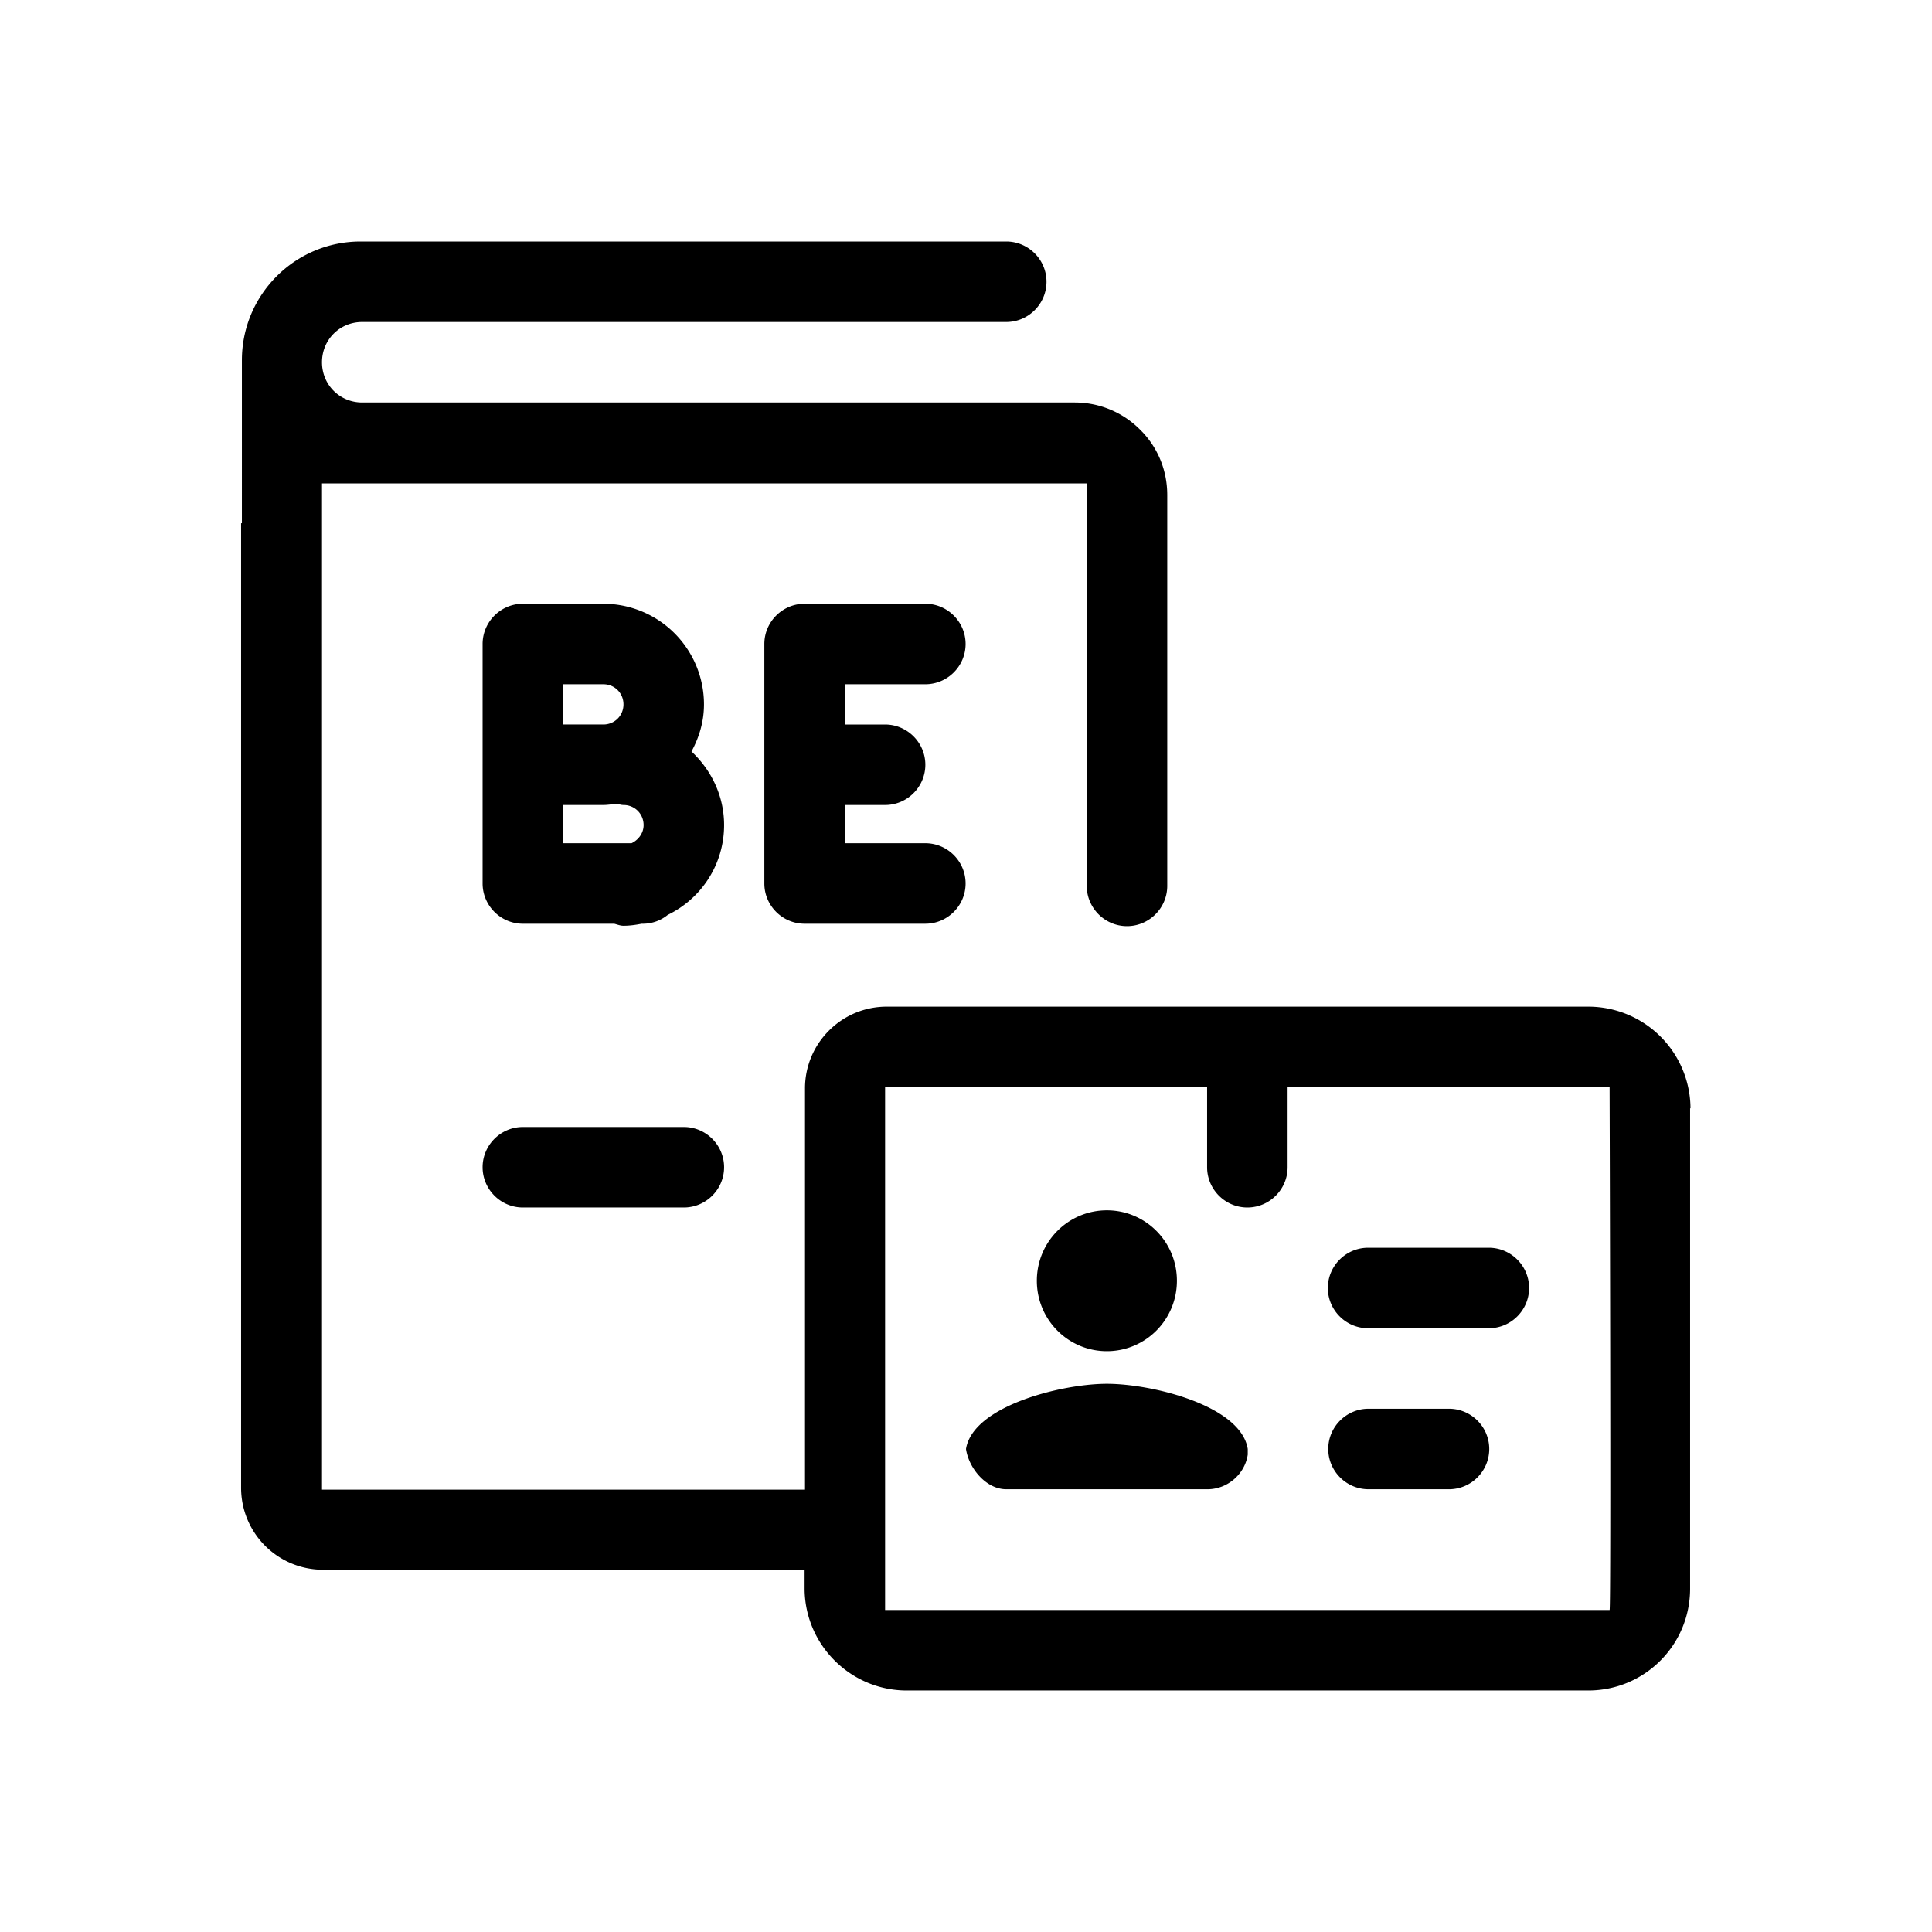 <svg xmlns="http://www.w3.org/2000/svg" viewBox="0 0 48 48"><title>Paspoort ID-kaart gecombineerd belgie</title><path d="M37 36c0 .55-.45 1-1 1h-2c-.55 0-1-.45-1-1s.45-1 1-1h2c.55 0 1 .45 1 1Zm-9.5-1.62c-1.12 0-3.33.55-3.5 1.62.07.48.5 1 1 1h5c.5 0 .93-.38 1-.86V36c-.17-1.08-2.38-1.62-3.5-1.62Zm0-.81c.96 0 1.74-.78 1.74-1.75s-.78-1.75-1.74-1.75-1.74.78-1.74 1.75.78 1.75 1.74 1.75ZM36.99 31h-3c-.55 0-1 .45-1 1s.45 1 1 1h3c.55 0 1-.45 1-1s-.45-1-1-1Zm5-3.47v11.94c0 1.4-1.13 2.53-2.53 2.53H22.53c-1.4 0-2.54-1.14-2.54-2.54V39H8.03c-1.13 0-2.04-.91-2.04-2.04V13h.02V8.95C6.01 7.32 7.33 6 8.96 6H25c.55 0 1 .45 1 1s-.45 1-1 1H9c-.56 0-1 .44-1 1s.44 1 1 1h17.7c.61 0 1.19.24 1.62.67.44.43.68 1.01.68 1.63v9.71c0 .55-.45 1-1 1s-1-.45-1-1v-10H8v25h12v-9.97c0-1.12.91-2.03 2.03-2.03h17.44A2.54 2.54 0 0 1 42 27.54Zm-2-.53h-8v2c0 .55-.45 1-1 1s-1-.45-1-1v-2h-8v13h18c.04 0 0-13 0-13Zm-27 1c-.55 0-1 .45-1 1s.45 1 1 1h4c.55 0 1-.45 1-1s-.45-1-1-1h-4Zm10-11c.55 0 1-.45 1-1s-.45-1-1-1h-3c-.55 0-1 .45-1 1v5.95c0 .55.45 1 1 1h3c.55 0 1-.45 1-1s-.45-1-1-1h-2V20h1c.55 0 1-.45 1-1s-.45-1-1-1h-1v-1h2Zm-5 3.5c0 .98-.57 1.83-1.4 2.23a.98.98 0 0 1-.6.22h-.05c-.15.03-.3.05-.45.05-.08 0-.15-.03-.23-.05h-2.27c-.55 0-1-.45-1-1V16c0-.55.45-1 1-1h2a2.5 2.5 0 0 1 2.5 2.5c0 .43-.12.82-.31 1.17.49.46.81 1.1.81 1.83Zm-4-2.5h1c.28 0 .5-.22.5-.5s-.22-.5-.5-.5h-1v1Zm2 2.5c0-.28-.22-.5-.5-.5-.06 0-.11-.02-.17-.03-.11.01-.22.03-.33.03h-1v.95h1.7c.17-.08.3-.25.3-.45Z"/></svg>
